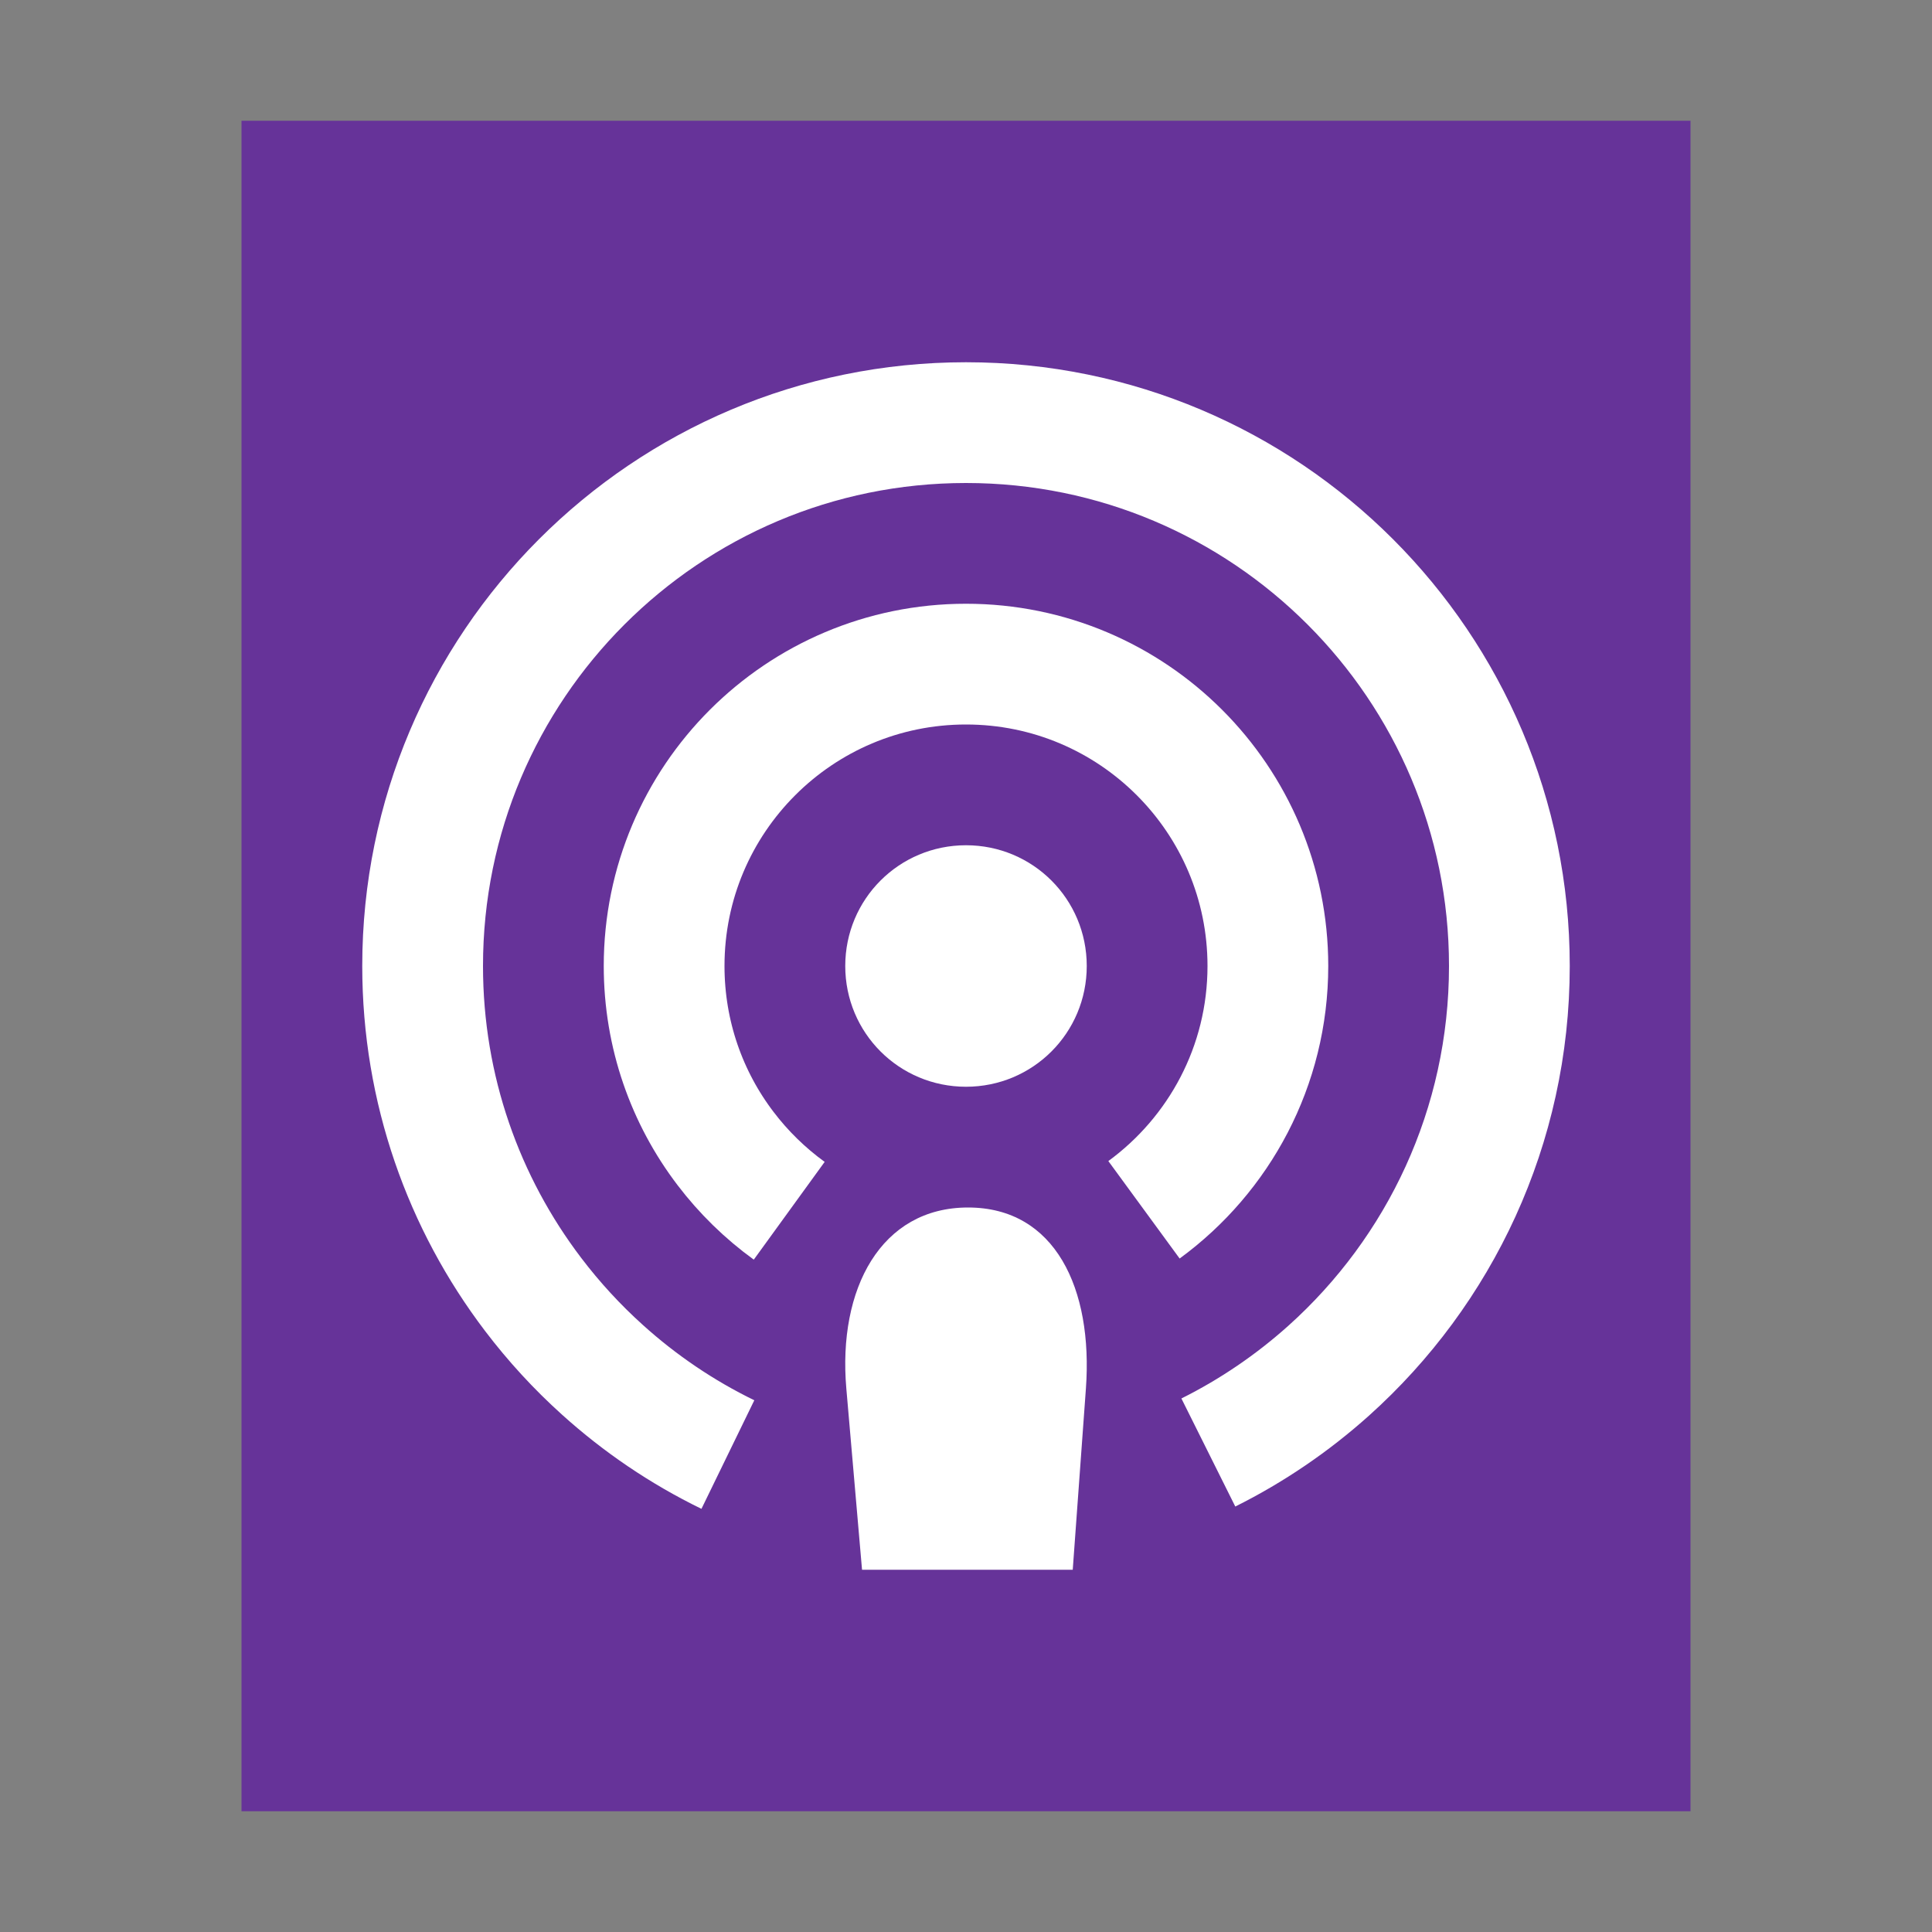<?xml version="1.0" encoding="UTF-8"?>
<svg width="16px" height="16px" viewBox="0 0 16 16" version="1.1" xmlns="http://www.w3.org/2000/svg" xmlns:xlink="http://www.w3.org/1999/xlink">
    <rect x="0" y="0" width="16" height="16" fill="#808080" stroke="none"/>
    <!-- Generator: Sketch 41 (35326) - http://www.bohemiancoding.com/sketch -->
    <title>x-media-podcast</title>
    <desc>Created with Sketch.</desc>
    <defs></defs>
    <g id="Page-1" stroke="none" stroke-width="1" fill="none" fill-rule="evenodd">
        <g id="x-media-podcast">
            <polygon id="path14361" fill="#663399" points="2 15 2 1 14 1 14 15"></polygon>
            <path d="M8,7 C7.446,7 7,7.446 7,8 C7,8.554 7.446,9 8,9 C8.554,9 9,8.554 9,8 C9,7.446 8.554,7 8,7 L8,7 Z M7.009,11.5 L7.139,13 L8.884,13 L8.993,11.5 C9.053,10.672 8.738,10 8.017,10 C7.296,10 6.937,10.673 7.009,11.5 Z" id="rect4232" fill="#FFFFFF"></path>
            <path d="M9.474,10.019 C10.096,9.564 10.5,8.829 10.5,8 C10.5,6.619 9.381,5.5 8,5.5 C6.619,5.5 5.5,6.619 5.5,8 C5.5,8.568 5.689,9.092 6.009,9.512 C6.158,9.708 6.336,9.882 6.536,10.027" id="Oval-5" stroke="#FFFFFF"></path>
            <path d="M10.007,12.029 C10.37,11.848 10.705,11.619 11.004,11.351 C11.922,10.527 12.5,9.331 12.5,8 C12.5,5.515 10.485,3.5 8,3.5 C5.515,3.5 3.5,5.515 3.5,8 C3.5,9.023 3.841,9.965 4.416,10.721 C4.587,10.946 4.779,11.155 4.989,11.344 C5.299,11.624 5.648,11.861 6.028,12.046" id="Oval-5" stroke="#FFFFFF"></path>
        </g>
    </g>
</svg>